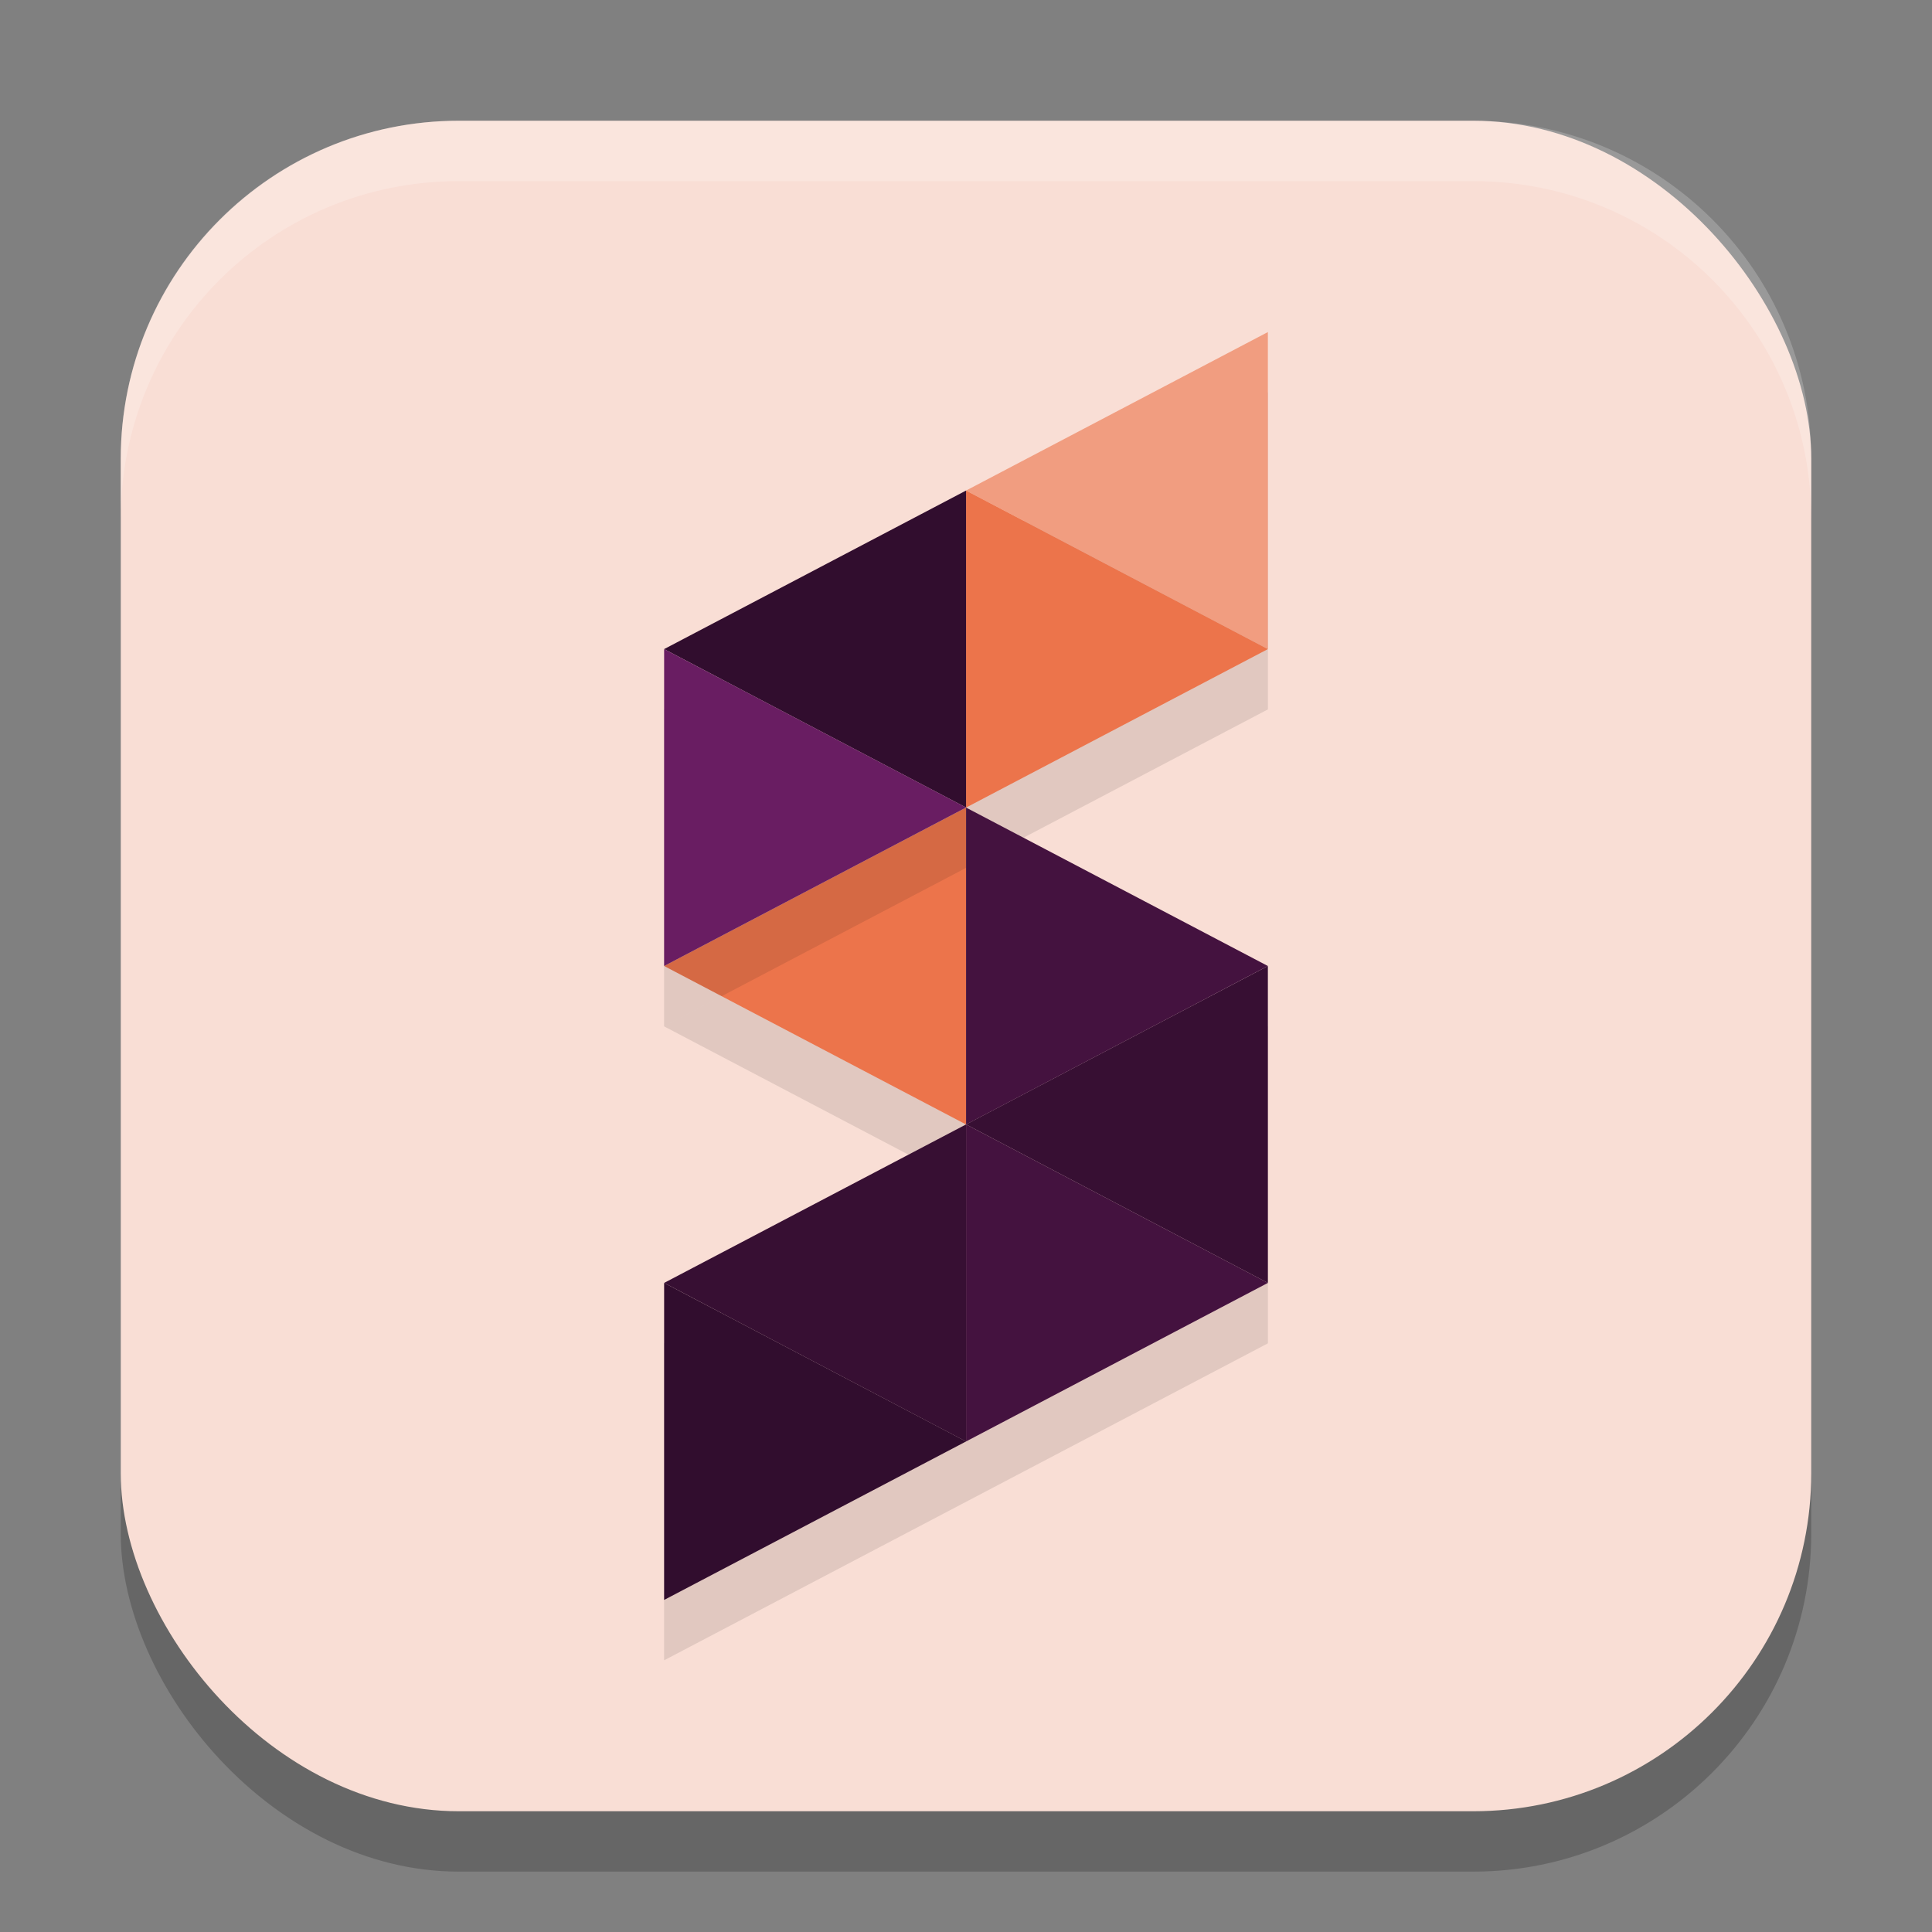 <svg xmlns="http://www.w3.org/2000/svg" width="32" height="32" version="1.1">
 <rect width="100%" height="100%" fill="#808080" stroke="none"/>
 <rect style="opacity:0.2" width="28" height="28" x="2" y="3" rx="5.6" ry="5.6"/>
 <rect style="fill:#f9ded5" width="28" height="28" x="2" y="2" rx="5.6" ry="5.6"/>
 <path style="opacity:0.1" d="M 16,14.375 11,17 l 5,2.625 -5,2.625 v 5.25 l 5,-2.625 5,-2.625 V 17 Z"/>
 <path style="fill:#ec744b" d="m 16.001,13.375 v 5.249 h -0.002 L 11,16 Z"/>
 <path style="opacity:0.1" d="M 21,6.5 16,9.125 11,11.75 V 17 l 5,-2.625 5,-2.625 z"/>
 <path style="fill:#f19d80" d="m 21,5.5 v 5.251 L 16.001,8.125 Z"/>
 <path style="fill:#ec744b" d="m 21,10.751 -4.999,2.625 V 8.125 Z"/>
 <path style="fill:#310d2e" d="M 16.001,8.125 V 13.375 L 11,10.751 Z"/>
 <path style="fill:#310d2e" d="M 16.001,23.875 11,26.5 v -5.251 z"/>
 <path fill="#370f33" d="m 21,16 v 5.249 l -4.999,-2.625 z"/>
 <path fill="#44123f" d="m 21,21.249 -4.999,2.626 v -5.251 z"/>
 <path fill="#370f33" d="m 16.001,18.625 v 5.251 L 11,21.249 15.999,18.625 Z"/>
 <path fill="#44123f" d="m 21,16 -4.999,2.625 v -5.249 z"/>
 <path style="fill:#691d62" d="M 16.001,13.375 11,16 v -5.249 z"/>
 <path style="fill:#ffffff;opacity:0.2" d="M 7.6 2 C 4.497 2 2 4.497 2 7.6 L 2 8.6 C 2 5.497 4.497 3 7.6 3 L 24.4 3 C 27.503 3 30 5.497 30 8.6 L 30 7.6 C 30 4.497 27.503 2 24.4 2 L 7.6 2 z"/>
</svg>
